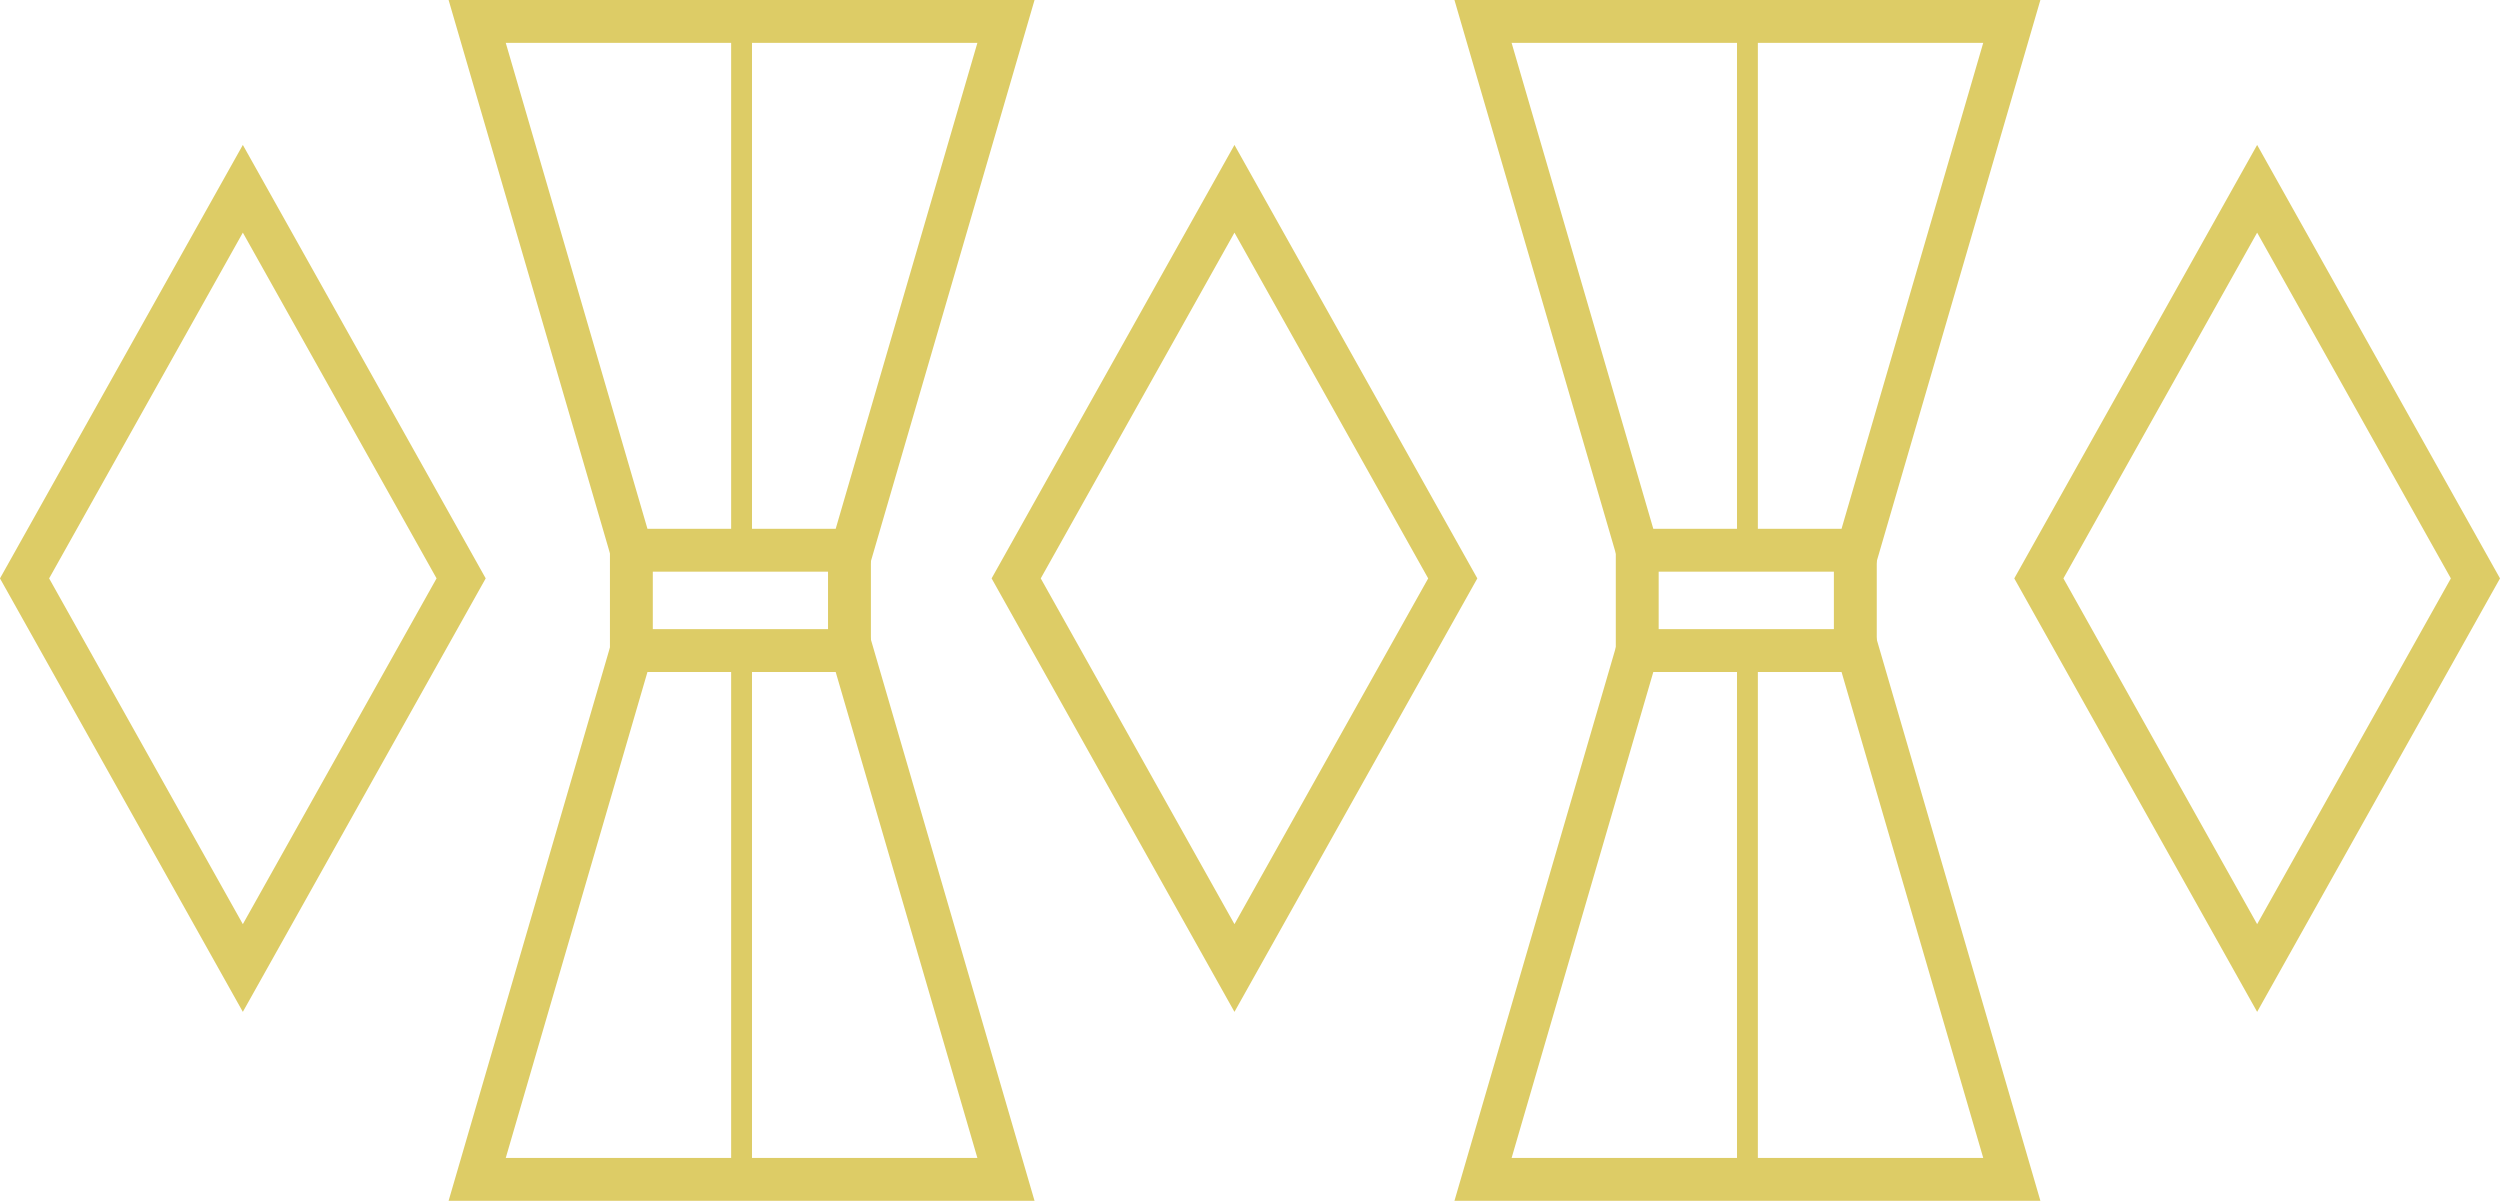 <svg xmlns="http://www.w3.org/2000/svg" width="265.288" height="127.421" viewBox="0 0 265.288 127.421">
  <g id="Grupo_1729" data-name="Grupo 1729" transform="translate(-944.131 -662.294)">
    <g id="Grupo_1727" data-name="Grupo 1727" transform="translate(994.767 664.569)">
      <path id="Trazado_3743" data-name="Trazado 3743" d="M1015.816,720.68H992.428l-16.362-56.111h56.112Z" transform="translate(-976.066 -664.569)" fill="none" stroke="#dc6" stroke-miterlimit="10" stroke-width="4.549"/>
      <path id="Trazado_3744" data-name="Trazado 3744" d="M1015.816,705.335H992.428l-16.362,56.112h56.111Z" transform="translate(-976.066 -638.575)" fill="none" stroke="#dc6" stroke-miterlimit="10" stroke-width="4.549"/>
      <line id="Línea_147" data-name="Línea 147" y2="10.714" transform="translate(16.362 56.111)" fill="none" stroke="#dc6" stroke-miterlimit="10" stroke-width="4.549"/>
      <line id="Línea_148" data-name="Línea 148" y2="10.714" transform="translate(39.505 56.111)" fill="none" stroke="#dc6" stroke-miterlimit="10" stroke-width="4.549"/>
      <line id="Línea_149" data-name="Línea 149" y2="56.111" transform="translate(28.056)" fill="none" stroke="#dc6" stroke-miterlimit="10" stroke-width="2.212"/>
      <line id="Línea_150" data-name="Línea 150" y2="56.047" transform="translate(28.056 66.825)" fill="none" stroke="#dc6" stroke-miterlimit="10" stroke-width="2.212"/>
    </g>
    <g id="Grupo_1728" data-name="Grupo 1728" transform="translate(1101.504 664.569)">
      <path id="Trazado_3745" data-name="Trazado 3745" d="M1080.993,720.68h-23.388l-16.362-56.111h56.111Z" transform="translate(-1041.244 -664.569)" fill="none" stroke="#dc6" stroke-miterlimit="10" stroke-width="4.549"/>
      <path id="Trazado_3746" data-name="Trazado 3746" d="M1080.994,705.335h-23.388l-16.362,56.112h56.111Z" transform="translate(-1041.244 -638.575)" fill="none" stroke="#dc6" stroke-miterlimit="10" stroke-width="4.549"/>
      <line id="Línea_151" data-name="Línea 151" y2="10.714" transform="translate(16.362 56.111)" fill="none" stroke="#dc6" stroke-miterlimit="10" stroke-width="4.549"/>
      <line id="Línea_152" data-name="Línea 152" y2="10.714" transform="translate(39.505 56.111)" fill="none" stroke="#dc6" stroke-miterlimit="10" stroke-width="4.549"/>
      <line id="Línea_153" data-name="Línea 153" y2="56.111" transform="translate(28.056)" fill="none" stroke="#dc6" stroke-miterlimit="10" stroke-width="2.212"/>
      <line id="Línea_154" data-name="Línea 154" y2="56.047" transform="translate(28.056 66.825)" fill="none" stroke="#dc6" stroke-miterlimit="10" stroke-width="2.212"/>
    </g>
    <path id="Trazado_3747" data-name="Trazado 3747" d="M1034.156,758.1l-23.163-41.343,23.163-41.343,23.164,41.343Z" transform="translate(40.97 6.914)" fill="none" stroke="#dc6" stroke-miterlimit="10" stroke-width="4.549"/>
    <path id="Trazado_3748" data-name="Trazado 3748" d="M969.9,758.1l-23.163-41.343L969.9,675.412l23.164,41.343Z" transform="translate(0 6.914)" fill="none" stroke="#dc6" stroke-miterlimit="10" stroke-width="4.549"/>
    <path id="Trazado_3749" data-name="Trazado 3749" d="M1100.423,758.1l-23.164-41.343,23.164-41.343,23.164,41.343Z" transform="translate(83.225 6.914)" fill="none" stroke="#dc6" stroke-miterlimit="10" stroke-width="4.549"/>
  </g>
</svg>
